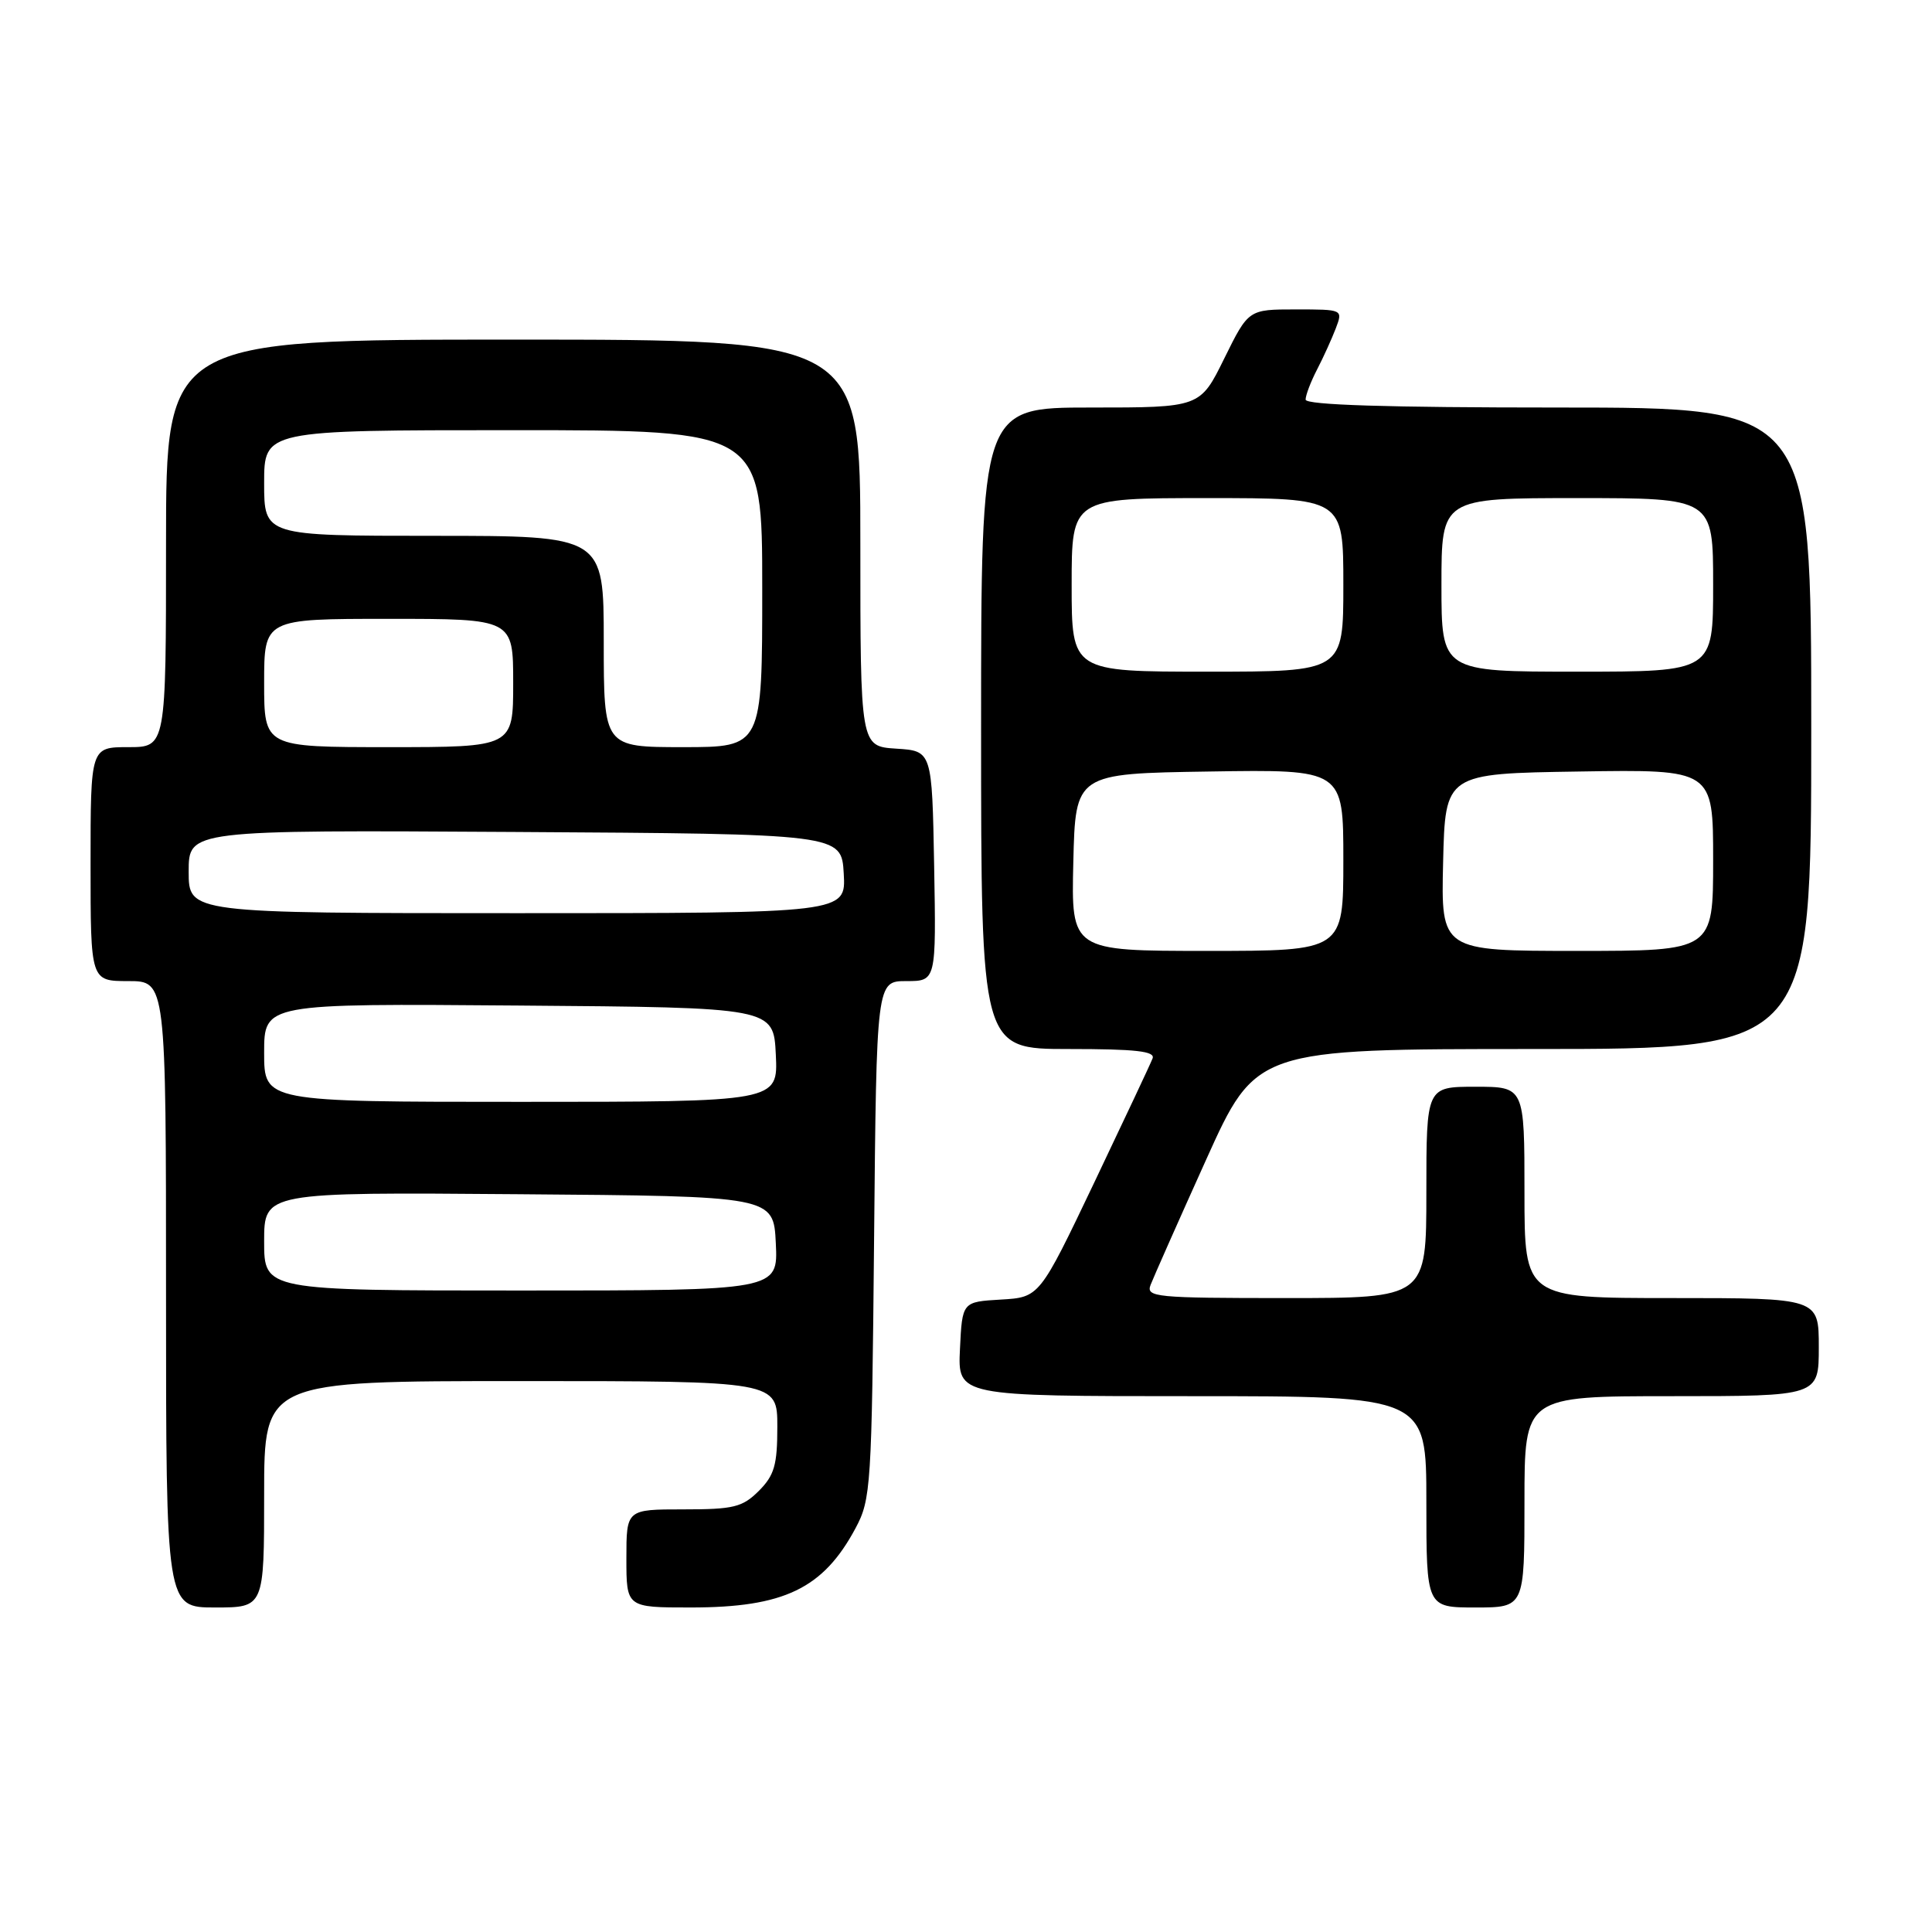 <?xml version="1.0" encoding="UTF-8" standalone="no"?>
<!DOCTYPE svg PUBLIC "-//W3C//DTD SVG 1.1//EN" "http://www.w3.org/Graphics/SVG/1.1/DTD/svg11.dtd" >
<svg xmlns="http://www.w3.org/2000/svg" xmlns:xlink="http://www.w3.org/1999/xlink" version="1.1" viewBox="0 0 256 256">
 <g >
 <path fill="currentColor"
d=" M 35.00 198.00 C 35.00 183.00 35.00 183.00 69.00 183.00 C 103.00 183.00 103.00 183.00 103.00 189.05 C 103.00 194.13 102.61 195.48 100.55 197.55 C 98.37 199.72 97.22 200.00 90.55 200.00 C 83.00 200.00 83.00 200.00 83.00 206.50 C 83.00 213.00 83.00 213.00 91.53 213.00 C 103.88 213.00 109.07 210.51 113.36 202.50 C 115.41 198.67 115.51 197.03 115.82 164.25 C 116.14 130.00 116.14 130.00 120.10 130.00 C 124.05 130.00 124.05 130.00 123.78 114.75 C 123.50 99.50 123.50 99.50 118.75 99.20 C 114.00 98.89 114.00 98.89 114.00 71.95 C 114.00 45.00 114.00 45.00 68.00 45.00 C 22.00 45.00 22.00 45.00 22.00 72.00 C 22.00 99.00 22.00 99.00 17.00 99.00 C 12.00 99.00 12.00 99.00 12.00 114.50 C 12.00 130.00 12.00 130.00 17.00 130.00 C 22.00 130.00 22.00 130.00 22.00 171.50 C 22.00 213.00 22.00 213.00 28.50 213.00 C 35.00 213.00 35.00 213.00 35.00 198.00 Z  M 202.00 199.00 C 202.00 185.00 202.00 185.00 221.50 185.00 C 241.00 185.00 241.00 185.00 241.00 178.50 C 241.00 172.00 241.00 172.00 221.50 172.00 C 202.00 172.00 202.00 172.00 202.00 158.00 C 202.00 144.00 202.00 144.00 195.50 144.00 C 189.00 144.00 189.00 144.00 189.00 158.00 C 189.00 172.00 189.00 172.00 170.39 172.00 C 153.08 172.00 151.83 171.88 152.46 170.25 C 152.83 169.29 156.12 161.86 159.78 153.75 C 166.43 139.00 166.43 139.00 203.21 139.00 C 240.00 139.00 240.00 139.00 240.00 96.50 C 240.00 54.00 240.00 54.00 206.50 54.00 C 183.78 54.00 173.00 53.66 173.00 52.95 C 173.00 52.37 173.68 50.58 174.52 48.96 C 175.36 47.34 176.47 44.89 177.00 43.51 C 177.95 41.00 177.95 41.00 171.69 41.00 C 165.43 41.00 165.43 41.00 162.22 47.50 C 159.02 54.00 159.02 54.00 144.51 54.00 C 130.00 54.00 130.00 54.00 130.00 96.50 C 130.00 139.00 130.00 139.00 141.61 139.00 C 150.49 139.00 153.10 139.29 152.72 140.25 C 152.46 140.94 148.97 148.34 144.99 156.70 C 137.74 171.90 137.74 171.90 132.62 172.20 C 127.50 172.50 127.50 172.50 127.20 178.75 C 126.90 185.00 126.90 185.00 157.95 185.00 C 189.00 185.00 189.00 185.00 189.00 199.00 C 189.00 213.00 189.00 213.00 195.50 213.00 C 202.00 213.00 202.00 213.00 202.00 199.00 Z  M 35.00 164.49 C 35.00 157.97 35.00 157.97 68.75 158.24 C 102.50 158.50 102.50 158.50 102.80 164.75 C 103.10 171.00 103.10 171.00 69.05 171.00 C 35.00 171.00 35.00 171.00 35.00 164.49 Z  M 35.00 139.49 C 35.00 132.97 35.00 132.97 68.75 133.24 C 102.50 133.50 102.50 133.50 102.80 139.75 C 103.10 146.00 103.10 146.00 69.05 146.00 C 35.00 146.00 35.00 146.00 35.00 139.49 Z  M 25.00 115.49 C 25.00 109.98 25.00 109.98 68.25 110.24 C 111.50 110.50 111.50 110.50 111.80 115.75 C 112.10 121.00 112.10 121.00 68.55 121.00 C 25.00 121.00 25.00 121.00 25.00 115.49 Z  M 35.00 90.50 C 35.00 82.00 35.00 82.00 51.50 82.00 C 68.00 82.00 68.00 82.00 68.00 90.50 C 68.00 99.00 68.00 99.00 51.50 99.00 C 35.00 99.00 35.00 99.00 35.00 90.50 Z  M 80.00 85.00 C 80.00 71.00 80.00 71.00 57.50 71.00 C 35.00 71.00 35.00 71.00 35.00 64.00 C 35.00 57.00 35.00 57.00 68.00 57.00 C 101.00 57.00 101.00 57.00 101.00 78.00 C 101.00 99.00 101.00 99.00 90.50 99.00 C 80.00 99.00 80.00 99.00 80.00 85.00 Z  M 142.22 114.25 C 142.50 102.50 142.50 102.50 160.25 102.23 C 178.00 101.95 178.00 101.95 178.00 113.98 C 178.00 126.00 178.00 126.00 159.97 126.00 C 141.94 126.00 141.94 126.00 142.22 114.25 Z  M 191.22 114.25 C 191.50 102.50 191.50 102.50 209.25 102.23 C 227.00 101.95 227.00 101.95 227.00 113.98 C 227.00 126.00 227.00 126.00 208.97 126.00 C 190.94 126.00 190.94 126.00 191.22 114.25 Z  M 142.00 77.50 C 142.00 66.00 142.00 66.00 160.00 66.00 C 178.00 66.00 178.00 66.00 178.00 77.50 C 178.00 89.00 178.00 89.00 160.00 89.00 C 142.00 89.00 142.00 89.00 142.00 77.50 Z  M 191.00 77.50 C 191.00 66.00 191.00 66.00 209.00 66.00 C 227.00 66.00 227.00 66.00 227.00 77.50 C 227.00 89.00 227.00 89.00 209.00 89.00 C 191.00 89.00 191.00 89.00 191.00 77.50 Z "/>
</g>
</svg>